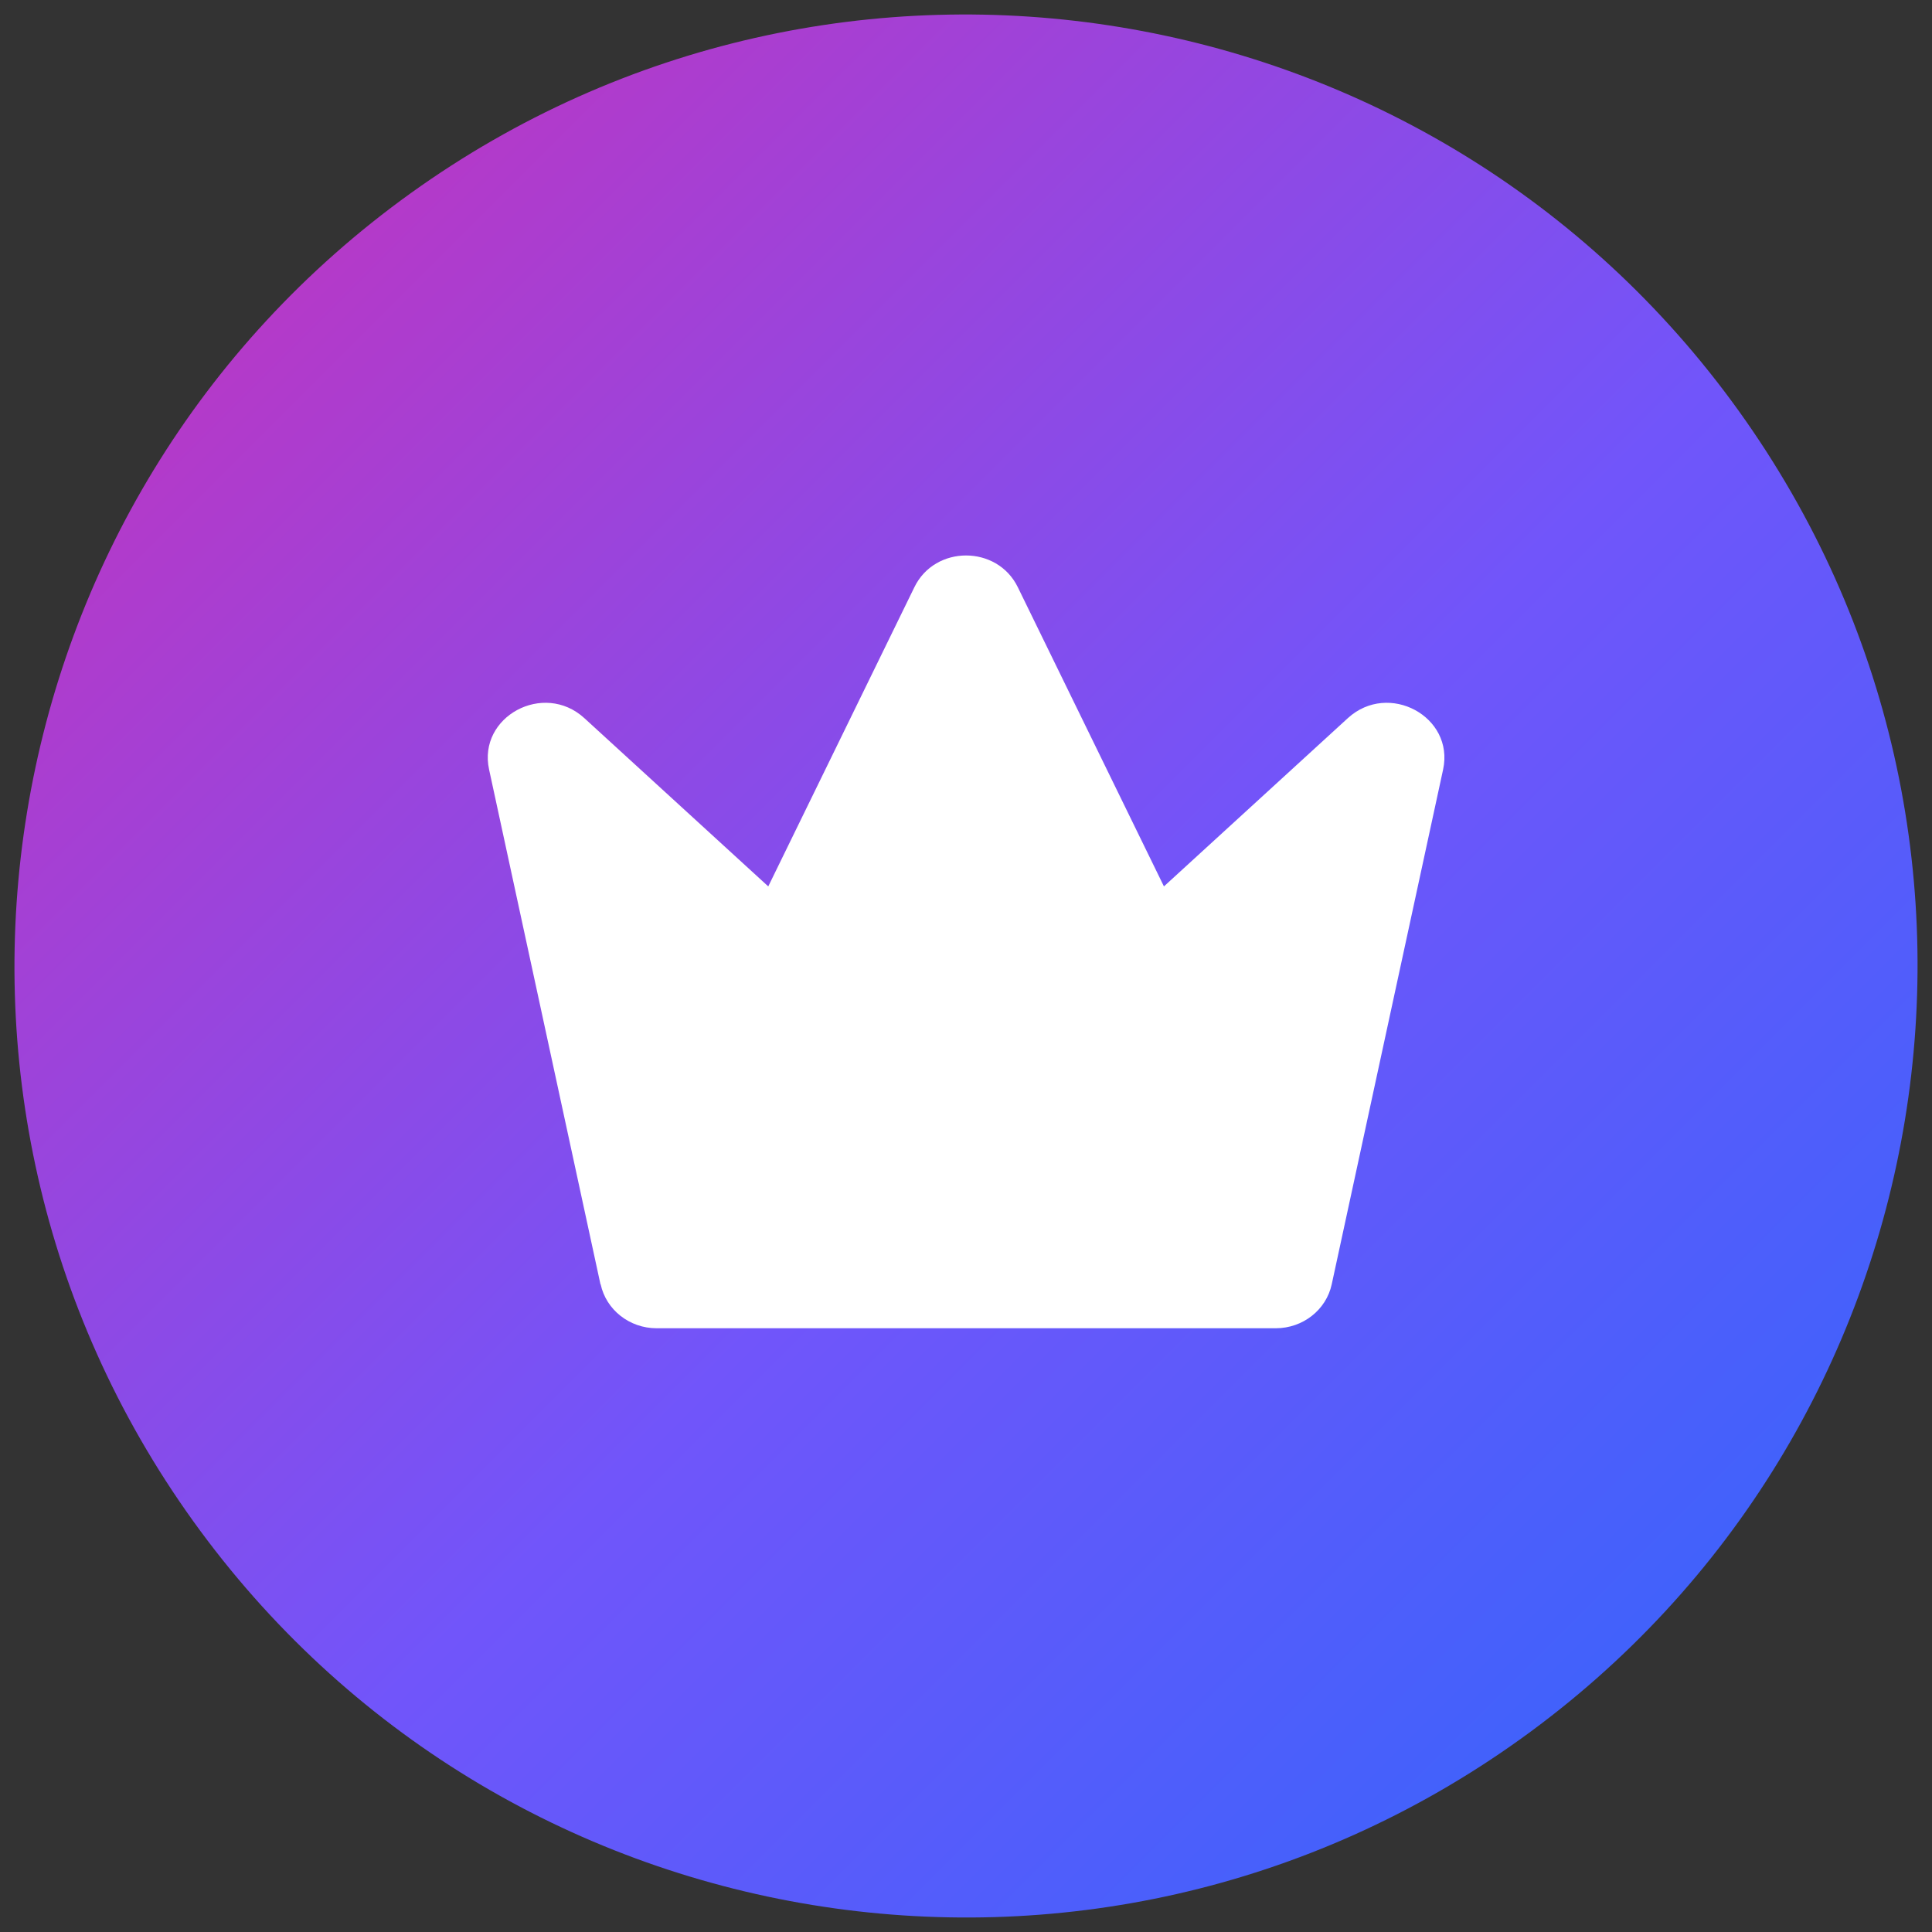 <?xml version="1.0" encoding="UTF-8"?>
<svg xmlns="http://www.w3.org/2000/svg" width="20" height="20" xmlns:xlink="http://www.w3.org/1999/xlink" viewBox="0 0 20 20">
  <rect x="0" y="0" width="20" height="20" fill="#333333" stroke="none"/>
  <defs>
    <linearGradient id="b" x1="-452.628" y1="1062.409" x2="-452.628" y2="1041.353" gradientTransform="translate(-413.394 -1053.506) rotate(-45)" gradientUnits="userSpaceOnUse">
      <stop offset="0" stop-color="#3b63fb"/>
      <stop offset=".468" stop-color="#7155fa"/>
      <stop offset="1" stop-color="#b539c8"/>
    </linearGradient>
  </defs>
  <path d="M1.999,15.745c3.175,4.421,9.328,5.427,13.746,2.254,4.418-3.173,5.43-9.325,2.254-13.746C14.829-.161,8.671-1.174,4.253,1.999-.165,5.172-1.172,11.33,1.999,15.745Z" fill="url(#b)"/>
  <path d="M6.216,13.295l-1.153-5.329c-.119-.548.565-.917.986-.532l1.904,1.742,1.513-3.098c.213-.437.856-.437,1.07,0l1.513,3.098,1.904-1.742c.421-.385,1.104-.016.986.532l-1.153,5.329c-.057.265-.299.455-.579.455h-6.41c-.28,0-.522-.19-.579-.455Z" fill="#fff"/>
</svg>